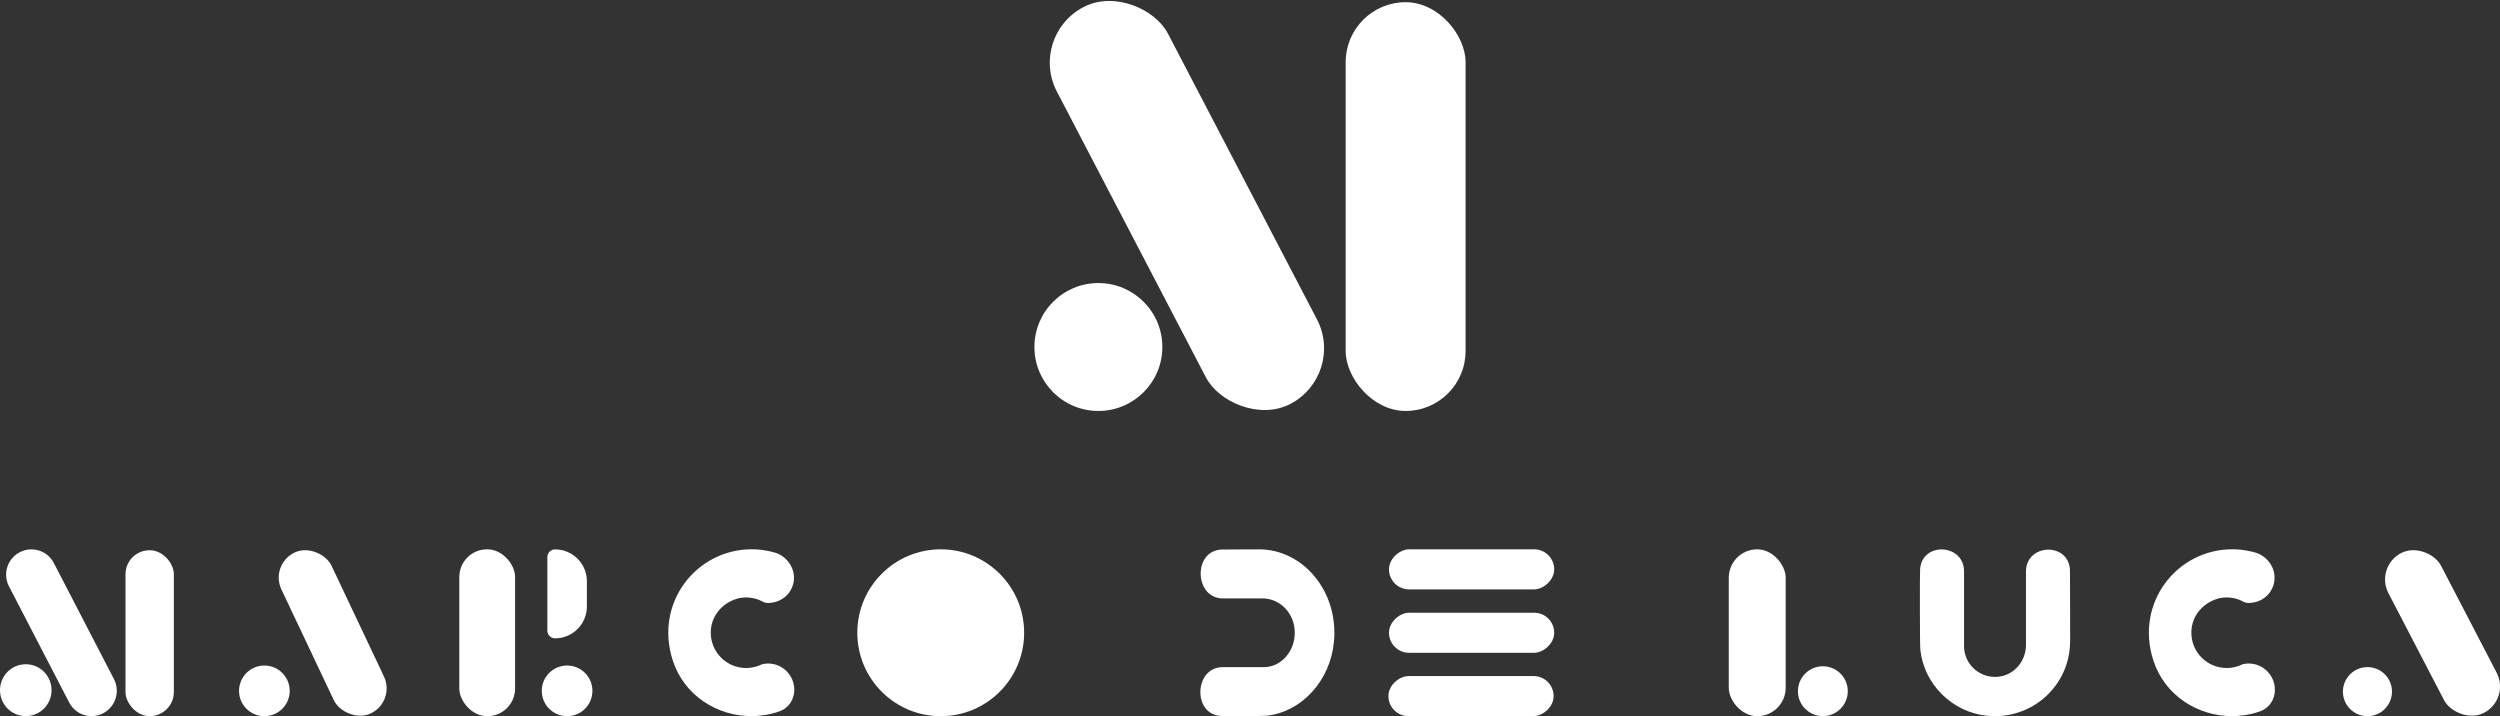 <?xml version="1.0" encoding="UTF-8"?>
<svg id="Livello_1" data-name="Livello 1" xmlns="http://www.w3.org/2000/svg" viewBox="0 0 443.22 126.97">
  <rect x="0" y="0" width="443.22" height="126.97" fill="#333333" stroke="none"/>
  <defs>
    <style>
      .cls-1 {
        fill: #fff;
      }
    </style>
  </defs>
  <g>
    <rect class="cls-1" x="238.57" y=".39" width="21.26" height="72.47" rx="10.63" ry="10.63"/>
    <rect class="cls-1" x="199.33" y="-3.23" width="22.21" height="79.34" rx="11.1" ry="11.1" transform="translate(6.99 101.42) rotate(-27.54)"/>
    <circle class="cls-1" cx="194.73" cy="61.52" r="11.34"/>
  </g>
  <g>
    <rect class="cls-1" x="22.25" y="97.55" width="8.57" height="29.41" rx="4.26" ry="4.26"/>
    <path class="cls-1" d="M18.3,126.45h0c-2.19,1.15-4.89,.3-6.03-1.9L1.59,103.95c-1.14-2.19-.29-4.89,1.9-6.04h0c2.2-1.15,4.91-.3,6.05,1.9l10.66,20.58c1.14,2.2,.29,4.91-1.91,6.06Z"/>
    <ellipse class="cls-1" cx="4.57" cy="122.36" rx="4.57" ry="4.6"/>
    <circle class="cls-1" cx="46.87" cy="122.48" r="4.49"/>
    <circle class="cls-1" cx="100.54" cy="122.48" r="4.49"/>
    <circle class="cls-1" cx="323.17" cy="122.54" r="4.42"/>
    <circle class="cls-1" cx="419.72" cy="122.62" r="4.35"/>
    <rect class="cls-1" x="54.06" y="96.45" width="9.83" height="31.56" rx="4.91" ry="4.91" transform="translate(-42.34 36.01) rotate(-25.33)"/>
    <rect class="cls-1" x="81.43" y="97.39" width="9.89" height="29.58" rx="4.91" ry="4.91"/>
    <rect class="cls-1" x="306.49" y="97.39" width="10.09" height="29.58" rx="5.04" ry="5.04"/>
    <rect class="cls-1" x="257.34" y="97.53" width="7.1" height="29.29" rx="3.55" ry="3.55" transform="translate(148.72 373.07) rotate(-90)"/>
    <rect class="cls-1" x="257.34" y="86.29" width="7.1" height="29.29" rx="3.55" ry="3.55" transform="translate(159.96 361.83) rotate(-90)"/>
    <rect class="cls-1" x="257.25" y="108.77" width="7.1" height="29.29" rx="3.55" ry="3.55" transform="translate(137.38 384.21) rotate(-90)"/>
    <rect class="cls-1" x="427.77" y="96.27" width="10.52" height="31.91" rx="5.26" ry="5.26" transform="translate(-2.94 212.39) rotate(-27.47)"/>
    <path class="cls-1" d="M98.4,97.4h0c3.12,0,5.65,2.53,5.65,5.65v4.47c0,3.12-2.53,5.65-5.65,5.65h0c-.75,0-1.36-.61-1.36-1.36v-13.05c0-.75,.61-1.36,1.36-1.36Z"/>
    <circle class="cls-1" cx="166.78" cy="112.18" r="14.79"/>
    <path class="cls-1" d="M140.82,122.3v.03c0,1.66-1.01,3.2-2.57,3.76-1.01,.37-2.05,.61-3.14,.74-.57,.08-1.14,.13-1.73,.13-6.36,.05-12.11-3.77-14.09-9.82-3.36-10.27,4.2-19.76,13.97-19.76,.94,0,1.86,.09,2.76,.27,.43,.08,.85,.17,1.26,.29,2.42,.67,3.99,3.18,3.34,5.61,0,.02-.01,.04-.02,.06-.58,2.08-2.5,3.37-4.67,3.28,0,0-.01-.01-.02-.01-.24-.01-.48-.1-.7-.22-.52-.29-1.11-.5-1.72-.62-.91-.19-1.89-.19-2.94,.14-2.67,.84-4.54,3.17-4.54,5.98,0,3.46,2.8,6.27,6.26,6.27,.58,0,1.14-.08,1.68-.23,.4-.1,.78-.26,1.13-.43,.35-.09,.72-.14,1.09-.14,2.57,0,4.65,2.09,4.65,4.67Z"/>
    <path class="cls-1" d="M403.31,122.3v.03c0,1.66-1.01,3.2-2.57,3.76-1.01,.37-2.05,.61-3.14,.74-.57,.08-1.14,.13-1.73,.13-6.36,.05-12.11-3.77-14.09-9.82-3.36-10.27,4.2-19.76,13.97-19.76,.94,0,1.86,.09,2.76,.27,.43,.08,.85,.17,1.26,.29,2.42,.67,3.99,3.18,3.34,5.61,0,.02-.01,.04-.02,.06-.58,2.08-2.5,3.37-4.67,3.28,0,0-.01-.01-.02-.01-.24-.01-.48-.1-.7-.22-.52-.29-1.11-.5-1.72-.62-.91-.19-1.89-.19-2.94,.14-2.67,.84-4.54,3.17-4.54,5.98,0,3.46,2.8,6.27,6.26,6.27,.58,0,1.14-.08,1.68-.23,.4-.1,.78-.26,1.13-.43,.35-.09,.72-.14,1.09-.14,2.57,0,4.65,2.09,4.65,4.67Z"/>
    <path class="cls-1" d="M367,113.73c0,7.79-6.78,14.01-14.79,13.16-6.15-.66-11.11-5.6-11.76-11.71-.09-.82-.1-13.49-.04-14.28,.36-4.91,7.79-4.52,7.79,.39v13.26c0,3.25,2.86,5.84,6.21,5.41,2.77-.35,4.77-2.83,4.77-5.6v-13.03c0-4.95,7.47-5.28,7.8-.35,.02,.29,.03,12.45,.03,12.74Z"/>
    <path class="cls-1" d="M223.2,97.39c7.87,0,14.16,7.53,13.29,16.43-.66,6.83-5.66,12.34-11.83,13.06-.83,.1-7.52,.11-8.32,.05-4.96-.4-4.57-8.65,.4-8.65h7.29c3.29,0,5.9-3.18,5.47-6.9-.36-3.07-2.86-5.29-5.66-5.29h-7.05c-5,0-5.34-8.3-.35-8.66,.29-.02,6.47-.03,6.76-.03Z"/>
  </g>
</svg>